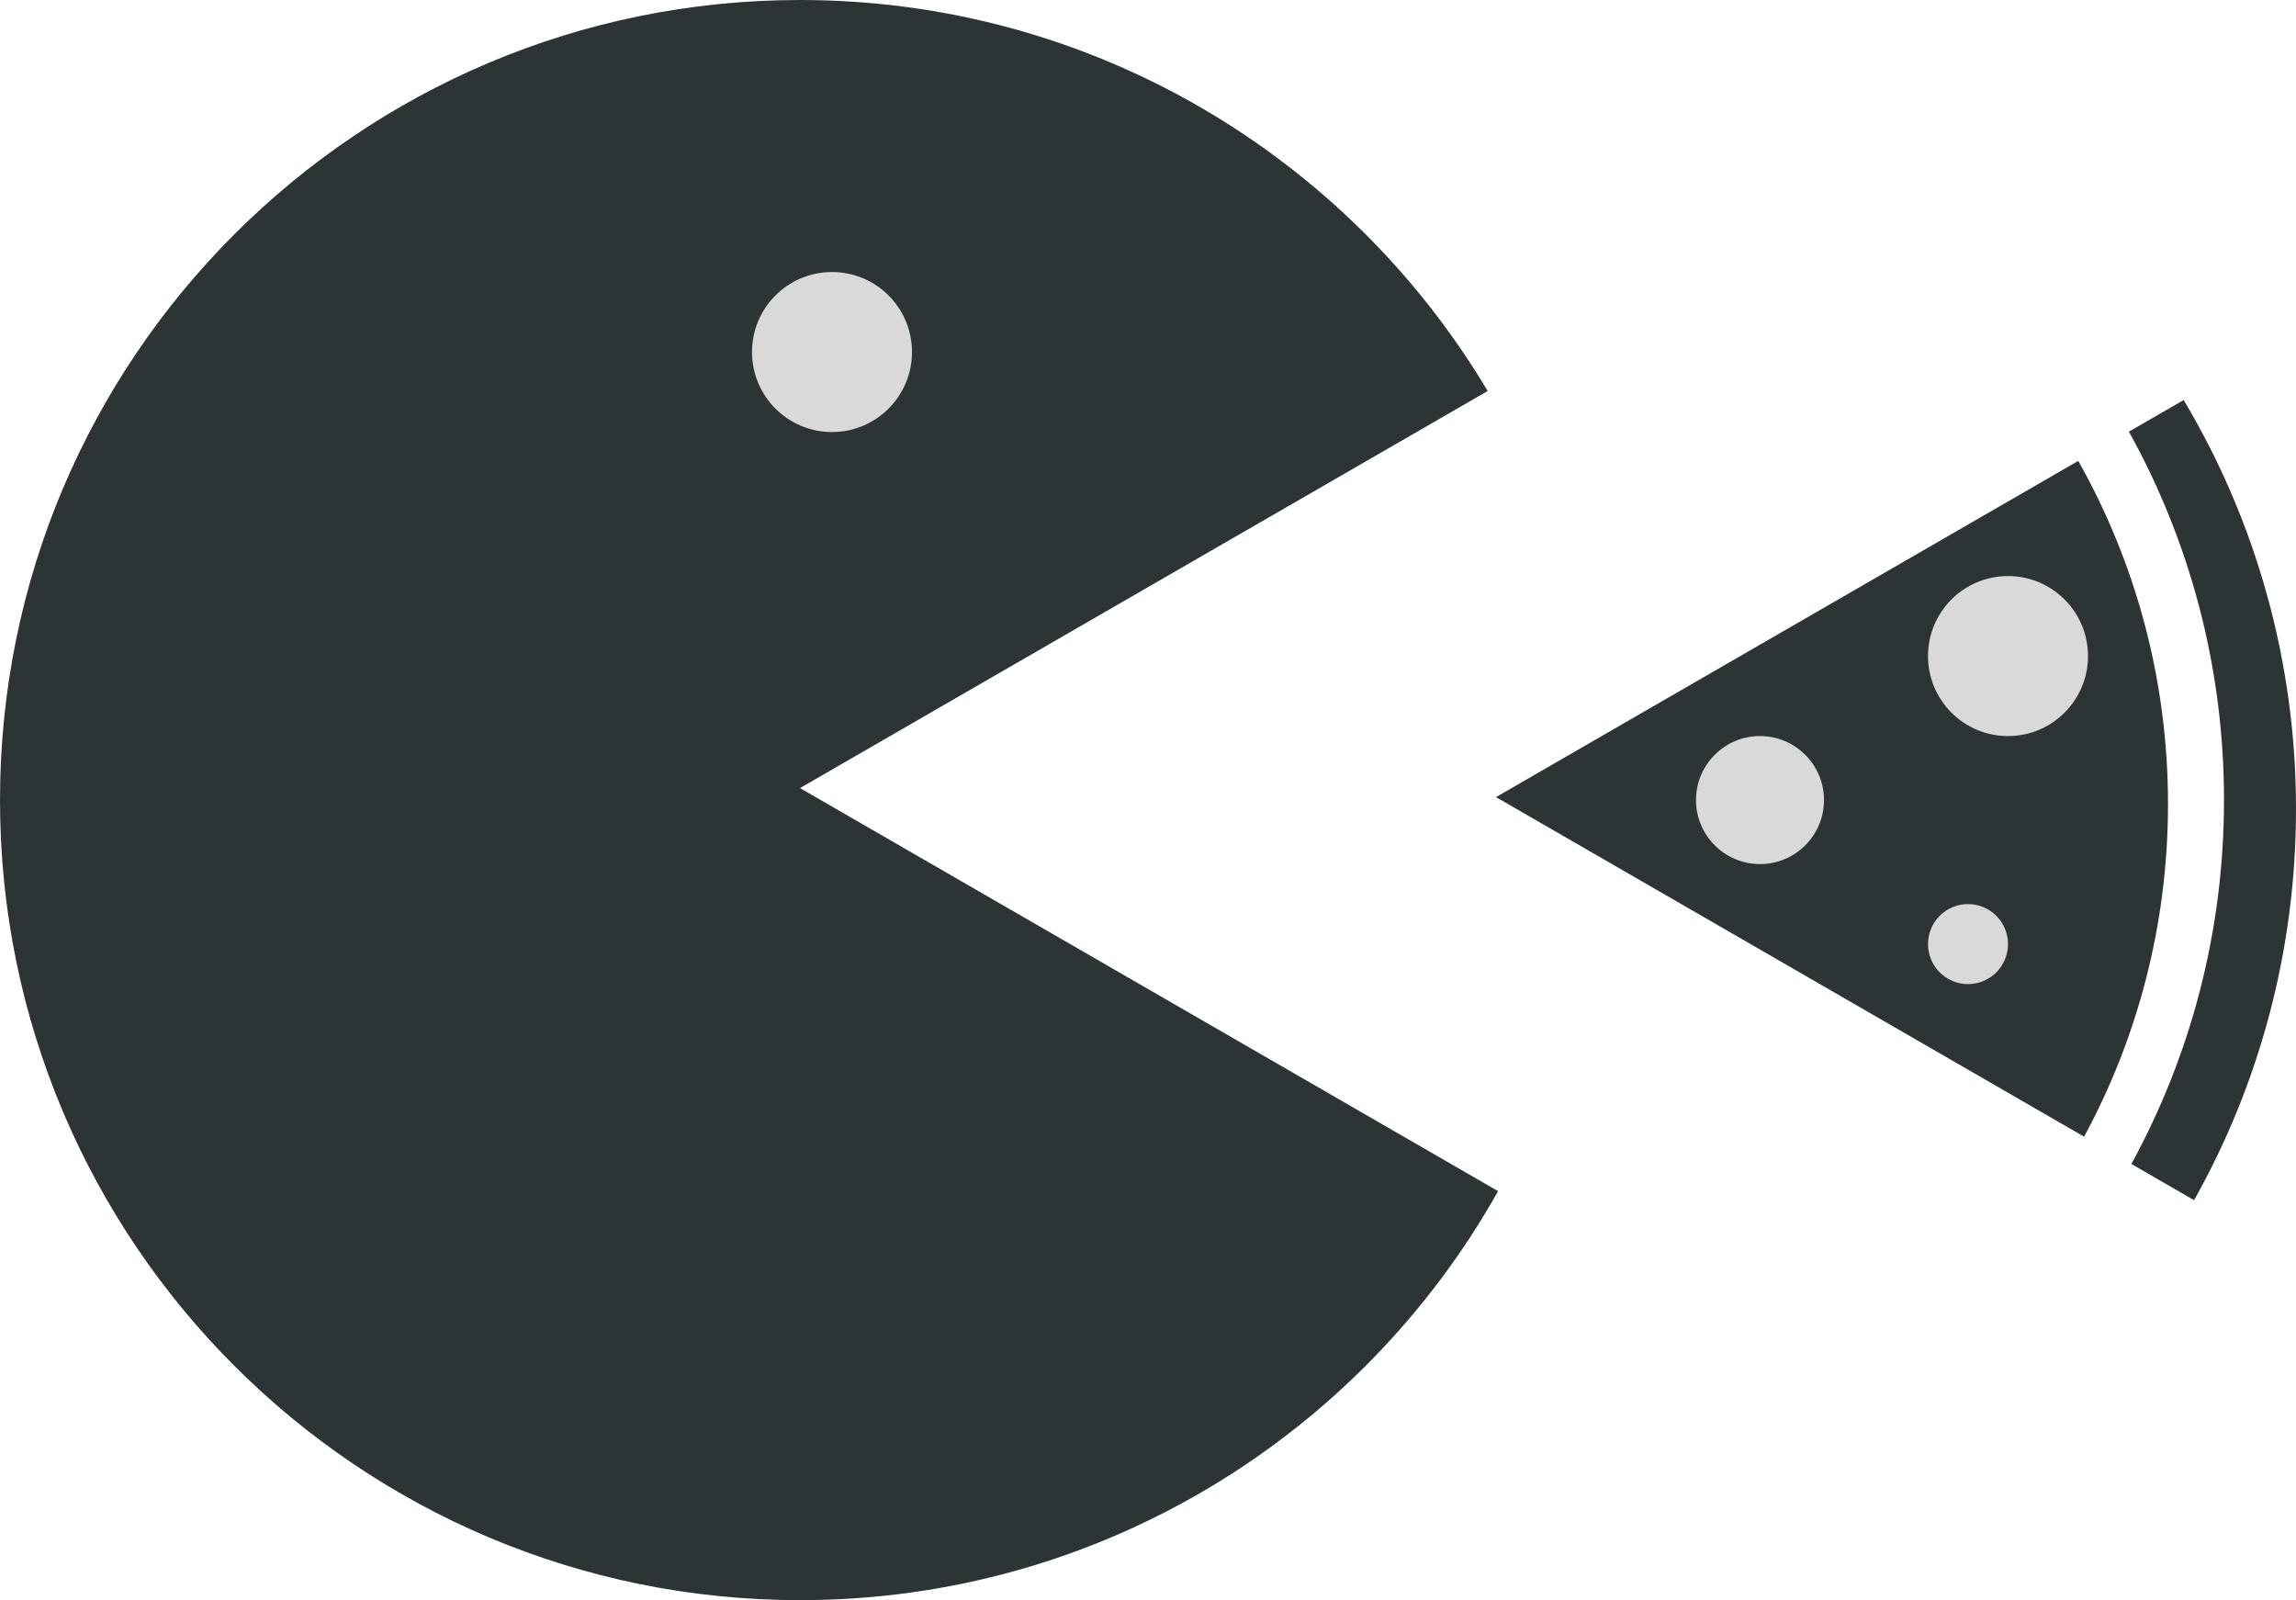 <svg width="287" height="200" viewBox="0 0 287 200" fill="none" xmlns="http://www.w3.org/2000/svg">
<path fill-rule="evenodd" clip-rule="evenodd" d="M185.959 48.871L100 98.5L187.26 148.88C170.135 179.387 137.475 200 100 200C44.772 200 0 155.228 0 100C0 44.772 44.772 0 100 0C136.546 0 168.514 19.605 185.959 48.871Z" fill="#2D3436"/>
<circle cx="104" cy="44" r="10" fill="#D9D9D9"/>
<path fill-rule="evenodd" clip-rule="evenodd" d="M260.513 142.071L187 99.629L259.783 57.607C266.925 70.282 271 84.915 271 100.5C271 115.546 267.202 129.705 260.513 142.071ZM266.424 145.484C273.805 131.976 278 116.478 278 100C278 83.293 273.687 67.592 266.114 53.952L272.959 50C281.877 64.961 287 82.446 287 101.128C287 118.882 282.373 135.555 274.26 150.008L266.424 145.484Z" fill="#2D3436"/>
<circle cx="251" cy="82" r="10" fill="#D9D9D9"/>
<circle cx="220" cy="100" r="8" fill="#D9D9D9"/>
<circle cx="246" cy="118" r="5" fill="#D9D9D9"/>
</svg>
